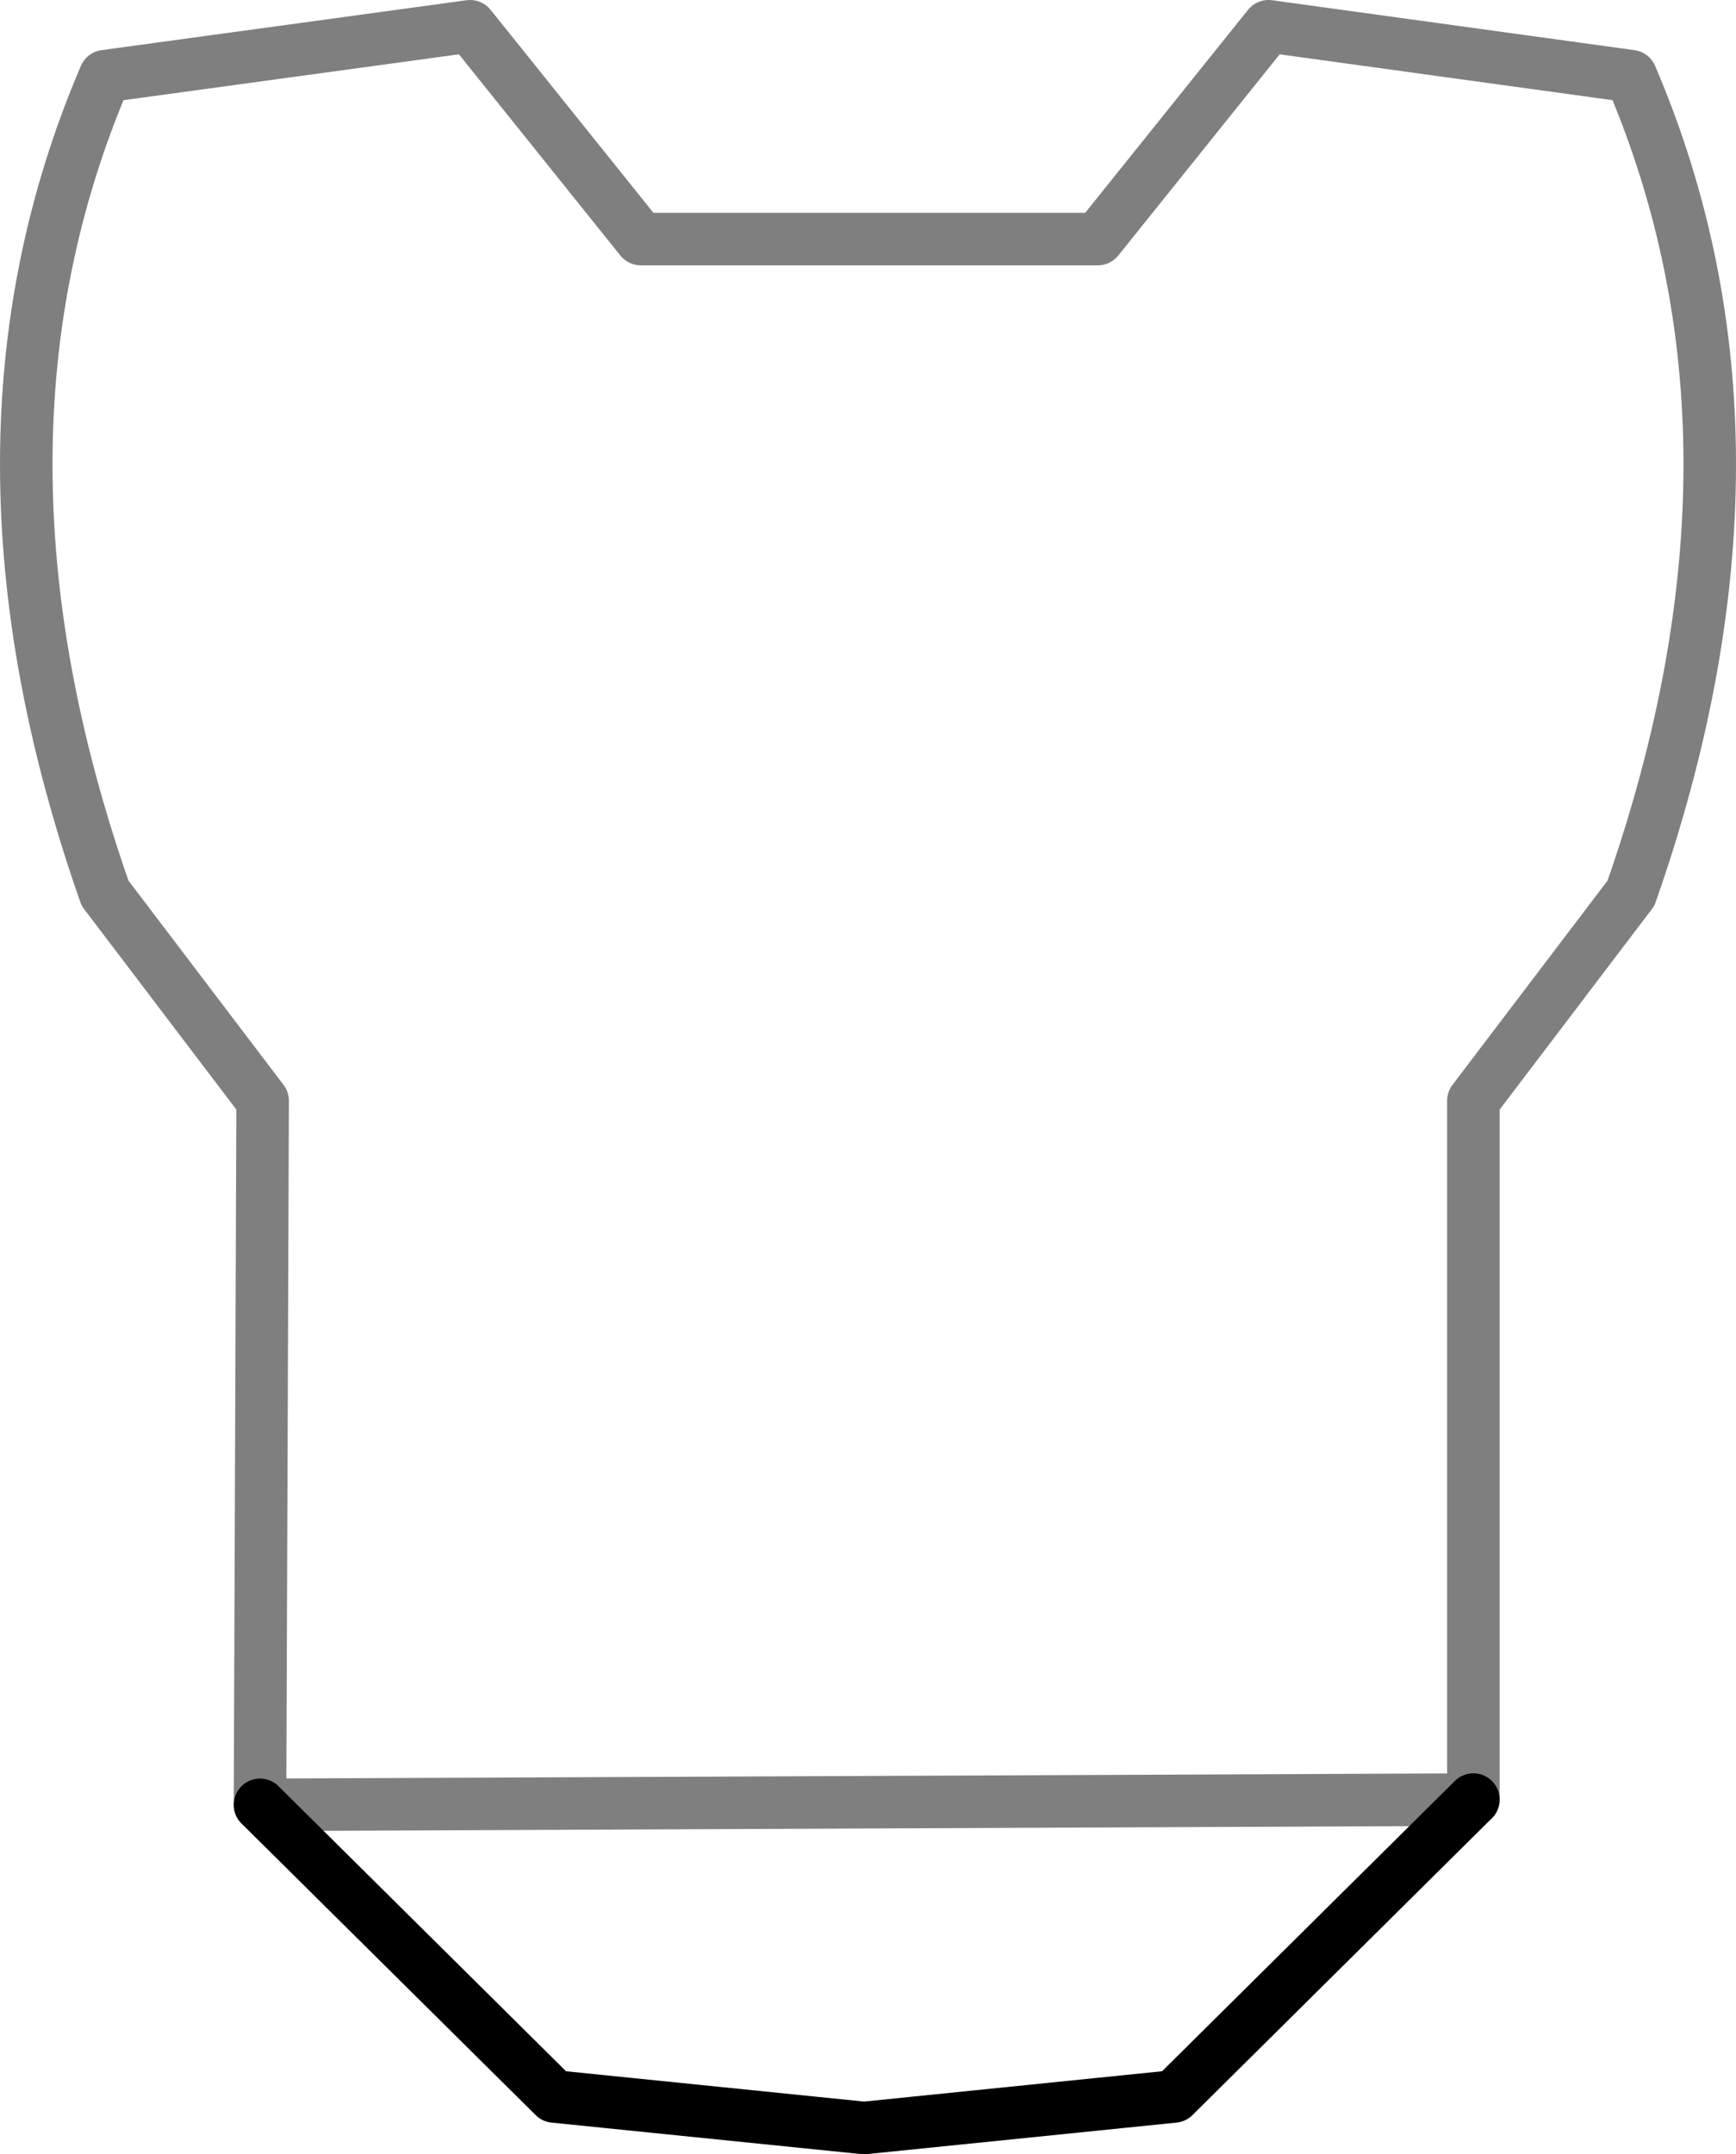 <?xml version="1.0" encoding="UTF-8" standalone="no"?>
<svg xmlns:xlink="http://www.w3.org/1999/xlink" height="41.0px" width="33.05px" xmlns="http://www.w3.org/2000/svg">
  <g transform="matrix(1.0, 0.0, 0.0, 1.0, -383.35, -181.2)">
    <path d="M388.3 215.55 L393.9 221.1 399.8 221.7 405.7 221.1 411.4 215.45" fill="none" stroke="#000000" stroke-linecap="round" stroke-linejoin="round" stroke-width="1.0"/>
    <path d="M411.4 215.45 L411.4 202.15 414.4 198.2 Q417.4 189.65 414.4 182.65 L407.5 181.7 404.25 185.75 395.55 185.75 392.3 181.7 385.35 182.65 Q382.35 189.65 385.35 198.2 L388.35 202.15 388.3 215.55 Z" fill="none" stroke="#000000" stroke-linecap="round" stroke-linejoin="round" stroke-opacity="0.502" stroke-width="1.0"/>
  </g>
</svg>

